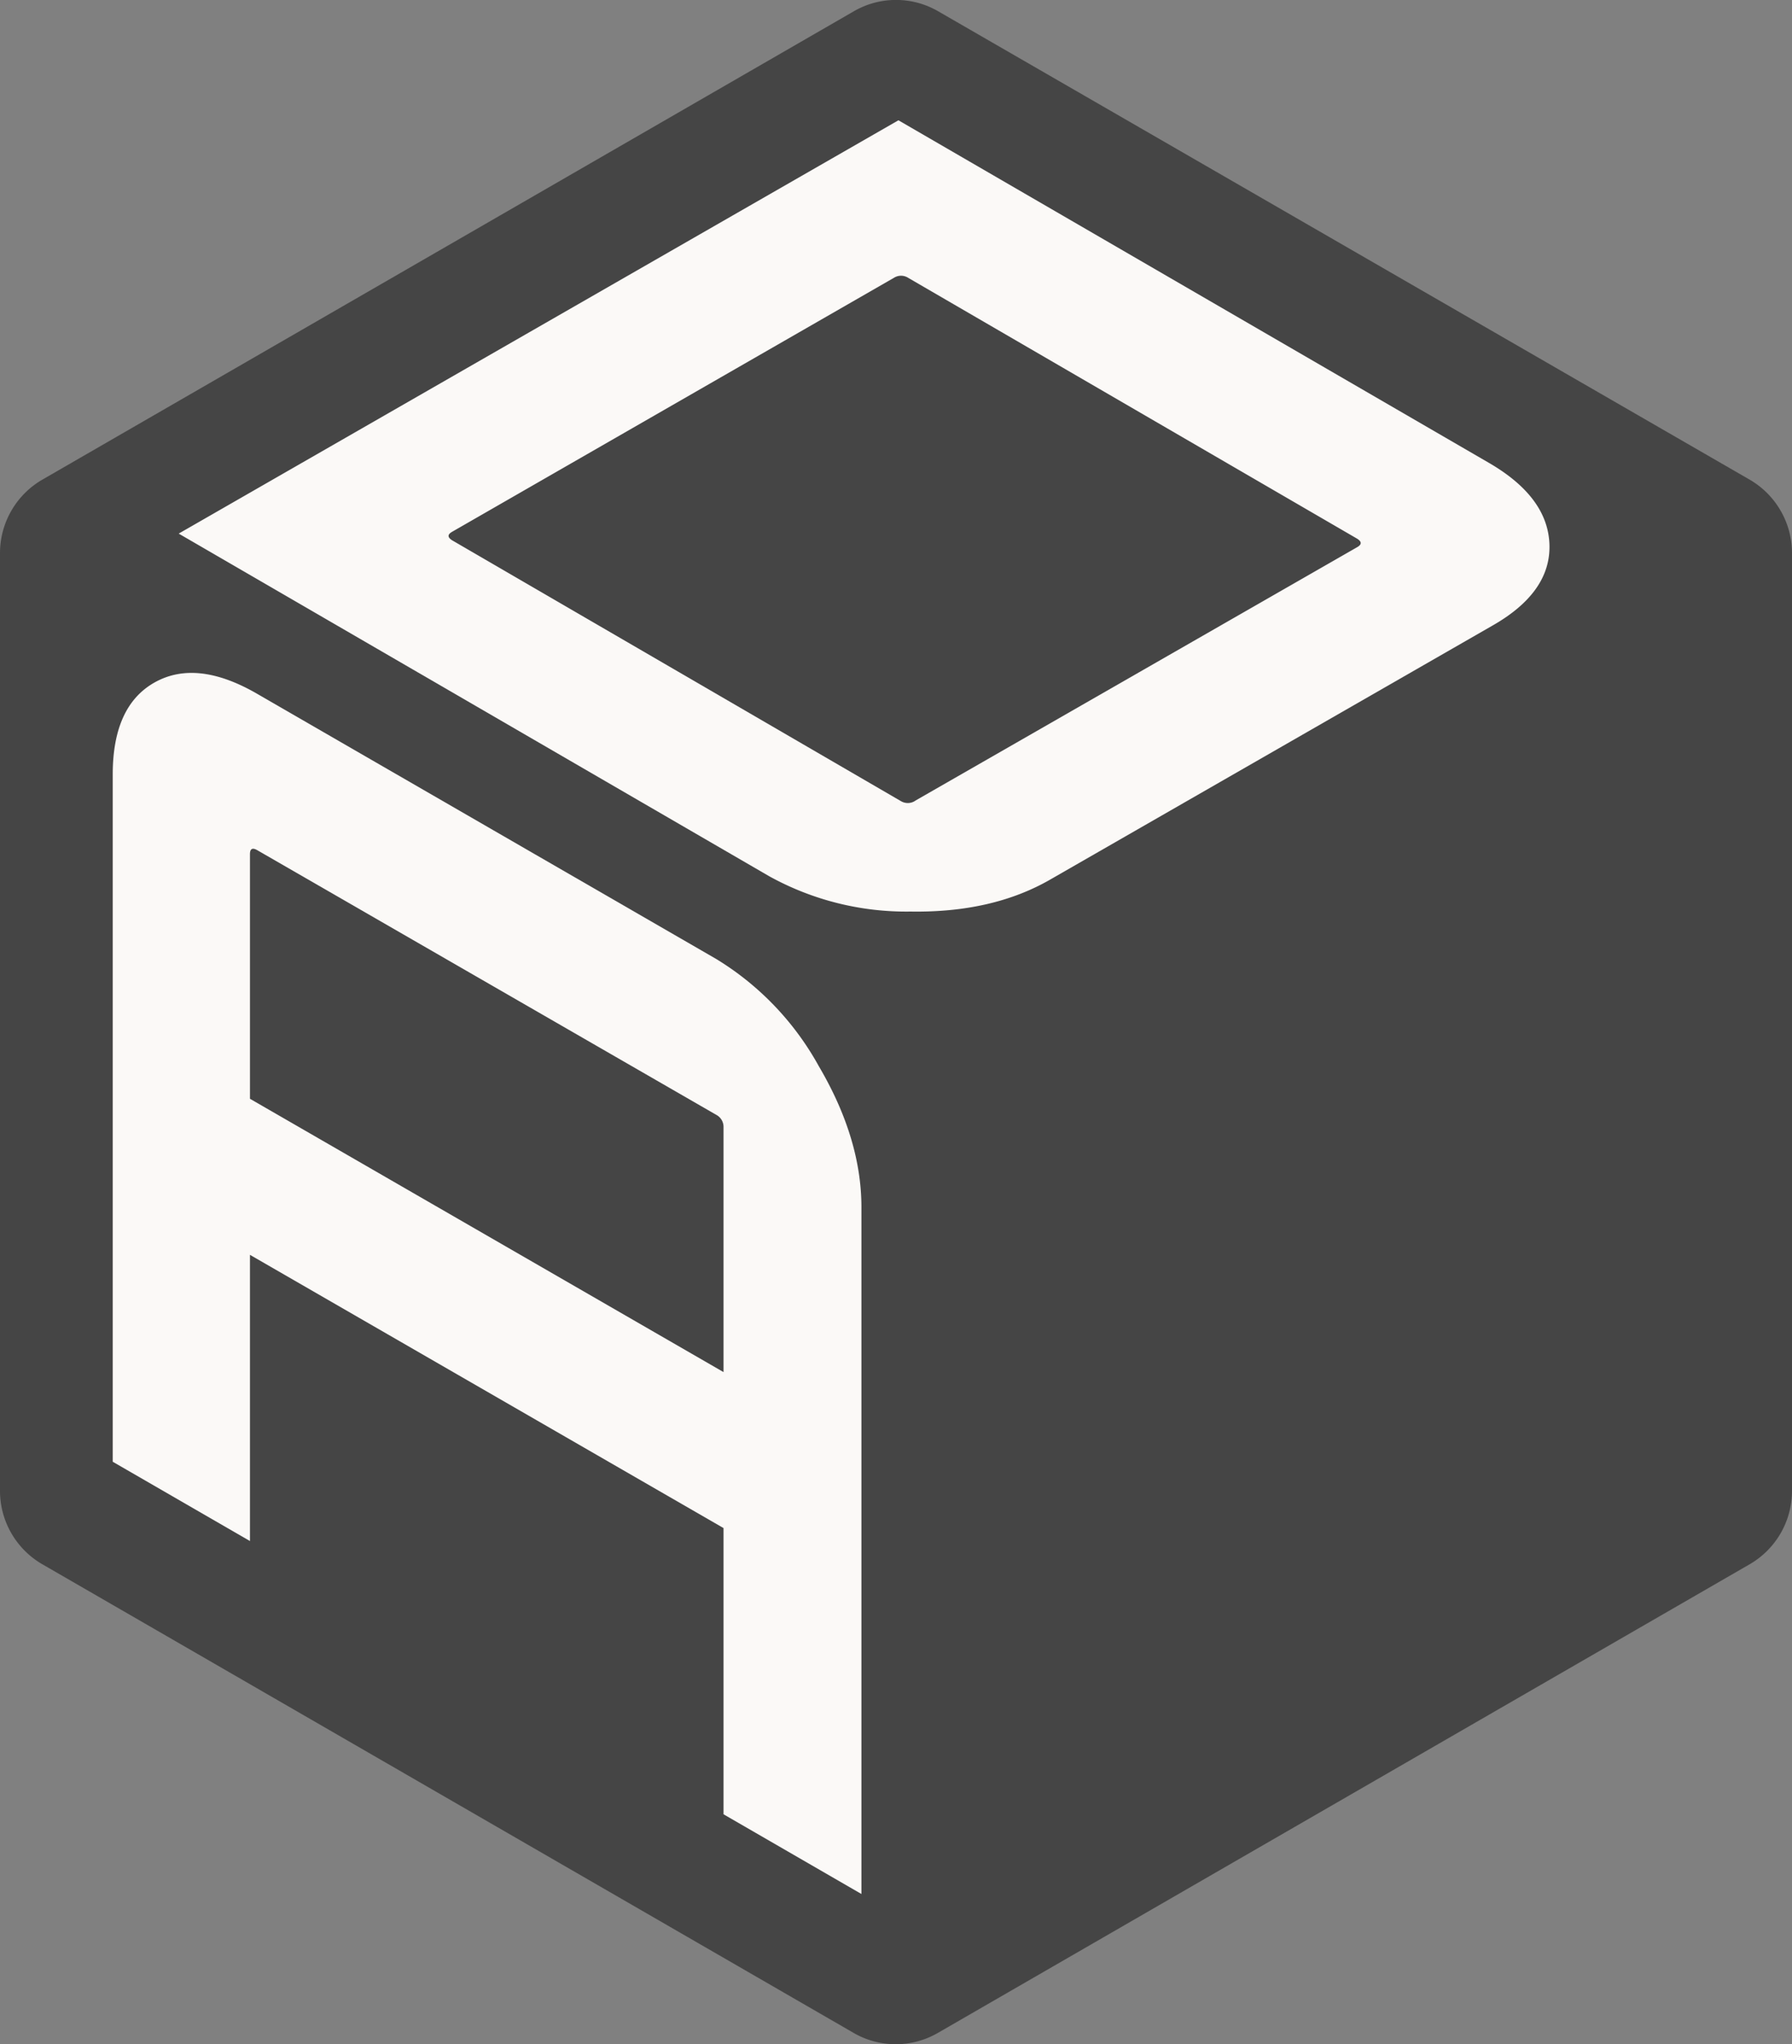 <svg xmlns="http://www.w3.org/2000/svg" viewBox="0 0 213 242.84"><rect x="0" y="0" width="213" height="242.84" fill="#808080" stroke="none"/><defs><style>.cls-1{fill:#454545;}.cls-2{fill:#fbf9f7;}</style></defs><g id="Layer_2" data-name="Layer 2"><g id="Layer_1-2" data-name="Layer 1"><path class="cls-1" d="M0,65.74V177.09a10.07,10.07,0,0,0,5,8.72l96.44,55.68a10,10,0,0,0,10.06,0L208,185.81a10.07,10.07,0,0,0,5-8.72V65.74A10.09,10.09,0,0,0,208,57L111.53,1.35a10,10,0,0,0-10.06,0L5,57A10.09,10.09,0,0,0,0,65.74Z"/><path class="cls-2" d="M106.79,14.29,177,55q7,4.07,7.17,9.71t-6.74,9.59L124.9,104.45q-6.9,4-16.67,3.84a33.68,33.68,0,0,1-16.79-4.19L21.24,63.39Zm2,80.83L161.32,65c.56-.32.55-.65,0-1l-53.38-31a1.57,1.57,0,0,0-1.68,0L53.73,63.18c-.55.32-.55.64,0,1l53.37,31A1.59,1.59,0,0,0,108.8,95.12Z"/><path class="cls-2" d="M30.58,82.43,85.09,113.9a34.27,34.27,0,0,1,12.23,12.75q5.07,8.61,5.07,16.76V225L86,215.53v-34L29.71,149.07v34L13.4,173.65V92q0-8.15,5-10.94T30.58,82.43Zm-.87,48.1L86,163V133.92a1.62,1.62,0,0,0-.86-1.48L30.58,101q-.87-.5-.87.48Z"/></g></g></svg>
